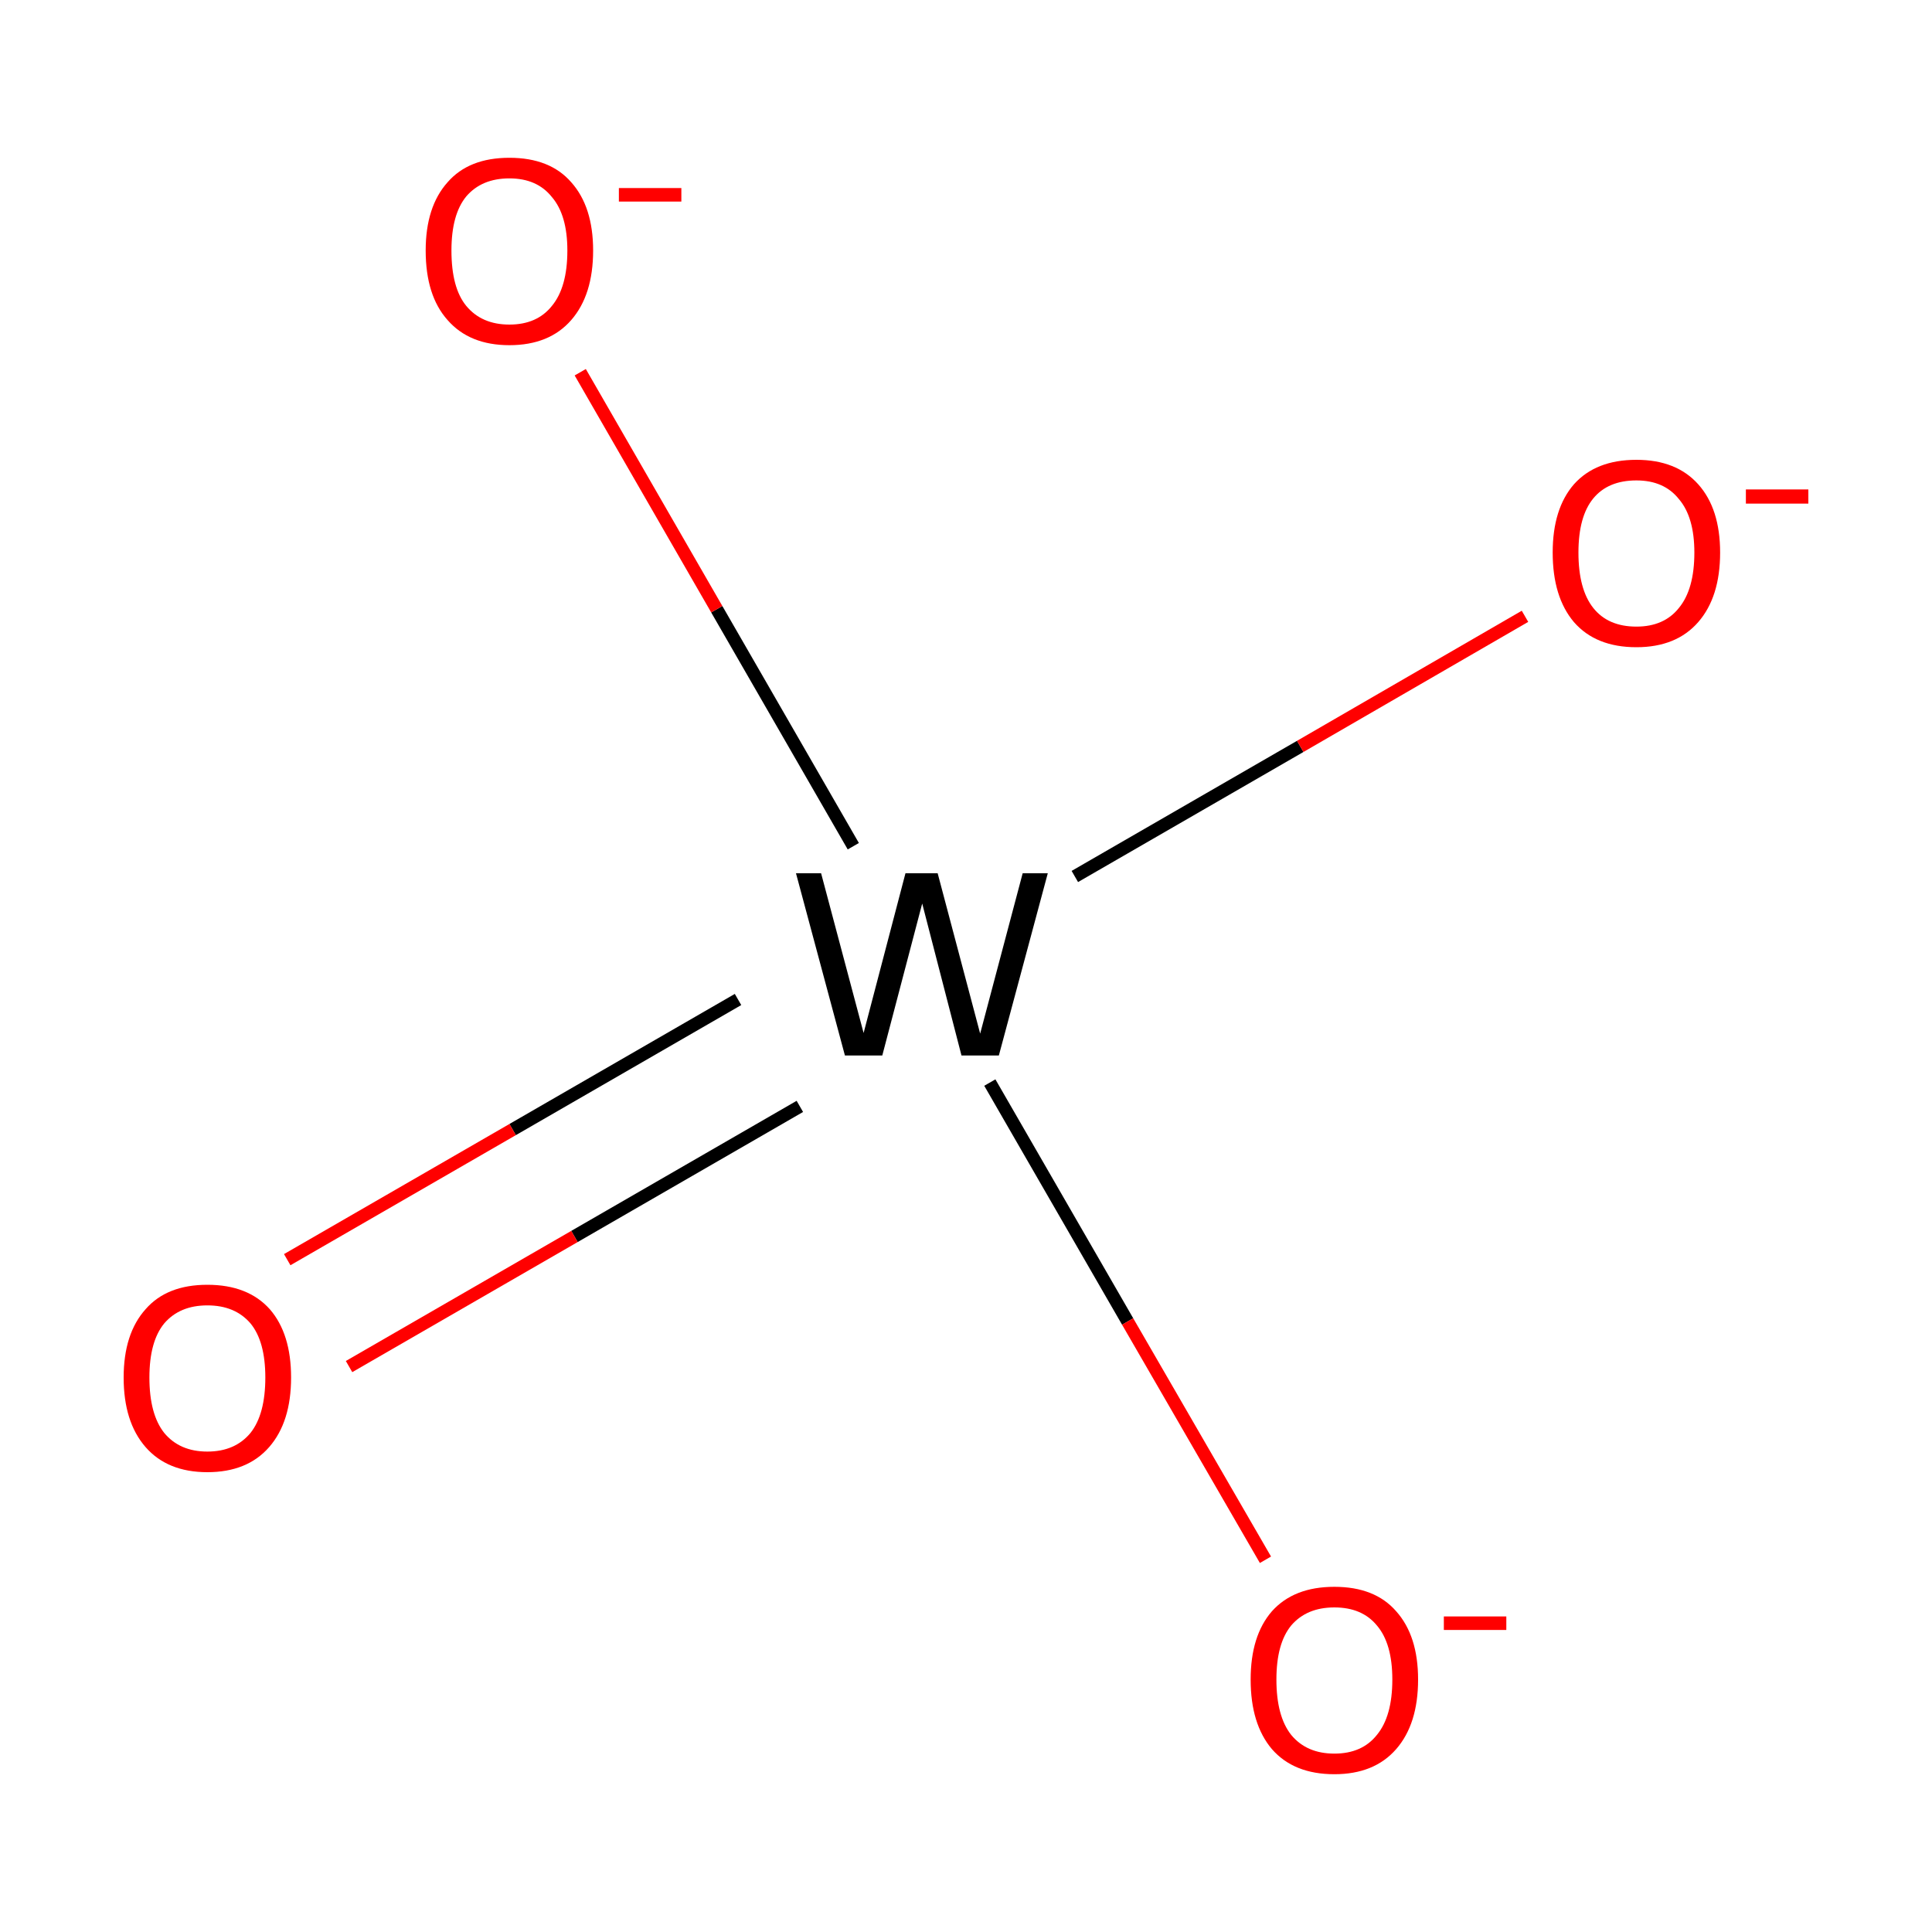 <?xml version='1.0' encoding='iso-8859-1'?>
<svg version='1.1' baseProfile='full'
              xmlns='http://www.w3.org/2000/svg'
                      xmlns:rdkit='http://www.rdkit.org/xml'
                      xmlns:xlink='http://www.w3.org/1999/xlink'
                  xml:space='preserve'
width='300px' height='300px' viewBox='0 0 300 300'>
<!-- END OF HEADER -->
<rect style='opacity:1.0;fill:#FFFFFF;stroke:none' width='300.0' height='300.0' x='0.0' y='0.0'> </rect>
<path class='bond-0 atom-0 atom-1' d='M 114.6,155.2 L 79.6,175.4' style='fill:none;fill-rule:evenodd;stroke:#000000;stroke-width:2.0px;stroke-linecap:butt;stroke-linejoin:miter;stroke-opacity:1' />
<path class='bond-0 atom-0 atom-1' d='M 79.6,175.4 L 44.6,195.6' style='fill:none;fill-rule:evenodd;stroke:#FF0000;stroke-width:2.0px;stroke-linecap:butt;stroke-linejoin:miter;stroke-opacity:1' />
<path class='bond-0 atom-0 atom-1' d='M 124.2,171.8 L 89.2,192.0' style='fill:none;fill-rule:evenodd;stroke:#000000;stroke-width:2.0px;stroke-linecap:butt;stroke-linejoin:miter;stroke-opacity:1' />
<path class='bond-0 atom-0 atom-1' d='M 89.2,192.0 L 54.2,212.2' style='fill:none;fill-rule:evenodd;stroke:#FF0000;stroke-width:2.0px;stroke-linecap:butt;stroke-linejoin:miter;stroke-opacity:1' />
<path class='bond-1 atom-0 atom-2' d='M 166.9,136.1 L 201.9,115.9' style='fill:none;fill-rule:evenodd;stroke:#000000;stroke-width:2.0px;stroke-linecap:butt;stroke-linejoin:miter;stroke-opacity:1' />
<path class='bond-1 atom-0 atom-2' d='M 201.9,115.9 L 236.8,95.7' style='fill:none;fill-rule:evenodd;stroke:#FF0000;stroke-width:2.0px;stroke-linecap:butt;stroke-linejoin:miter;stroke-opacity:1' />
<path class='bond-2 atom-0 atom-3' d='M 153.7,168.1 L 175.1,205.2' style='fill:none;fill-rule:evenodd;stroke:#000000;stroke-width:2.0px;stroke-linecap:butt;stroke-linejoin:miter;stroke-opacity:1' />
<path class='bond-2 atom-0 atom-3' d='M 175.1,205.2 L 196.5,242.2' style='fill:none;fill-rule:evenodd;stroke:#FF0000;stroke-width:2.0px;stroke-linecap:butt;stroke-linejoin:miter;stroke-opacity:1' />
<path class='bond-3 atom-0 atom-4' d='M 132.5,131.4 L 111.3,94.6' style='fill:none;fill-rule:evenodd;stroke:#000000;stroke-width:2.0px;stroke-linecap:butt;stroke-linejoin:miter;stroke-opacity:1' />
<path class='bond-3 atom-0 atom-4' d='M 111.3,94.6 L 90.1,57.8' style='fill:none;fill-rule:evenodd;stroke:#FF0000;stroke-width:2.0px;stroke-linecap:butt;stroke-linejoin:miter;stroke-opacity:1' />
<path class='atom-0' d='M 158.8 135.6
L 162.7 135.6
L 155.1 163.9
L 149.3 163.9
L 143.2 140.3
L 137.0 163.9
L 131.2 163.9
L 123.6 135.6
L 127.5 135.6
L 134.1 160.4
L 140.6 135.6
L 145.6 135.6
L 152.2 160.5
L 158.8 135.6
' fill='#000000'/>
<path class='atom-1' d='M 19.2 213.9
Q 19.2 207.1, 22.6 203.3
Q 25.9 199.5, 32.2 199.5
Q 38.5 199.5, 41.9 203.3
Q 45.2 207.1, 45.2 213.9
Q 45.2 220.8, 41.8 224.7
Q 38.4 228.6, 32.2 228.6
Q 26.0 228.6, 22.6 224.7
Q 19.2 220.8, 19.2 213.9
M 32.2 225.4
Q 36.5 225.4, 38.9 222.5
Q 41.2 219.6, 41.2 213.9
Q 41.2 208.3, 38.9 205.5
Q 36.5 202.7, 32.2 202.7
Q 27.9 202.7, 25.5 205.5
Q 23.2 208.3, 23.2 213.9
Q 23.2 219.6, 25.5 222.5
Q 27.9 225.4, 32.2 225.4
' fill='#FF0000'/>
<path class='atom-2' d='M 241.1 85.8
Q 241.1 79.0, 244.4 75.2
Q 247.8 71.4, 254.1 71.4
Q 260.3 71.4, 263.7 75.2
Q 267.1 79.0, 267.1 85.8
Q 267.1 92.7, 263.7 96.6
Q 260.3 100.5, 254.1 100.5
Q 247.8 100.5, 244.4 96.6
Q 241.1 92.7, 241.1 85.8
M 254.1 97.3
Q 258.4 97.3, 260.7 94.4
Q 263.1 91.5, 263.1 85.8
Q 263.1 80.3, 260.7 77.5
Q 258.4 74.6, 254.1 74.6
Q 249.7 74.6, 247.4 77.4
Q 245.1 80.2, 245.1 85.8
Q 245.1 91.5, 247.4 94.4
Q 249.7 97.3, 254.1 97.3
' fill='#FF0000'/>
<path class='atom-2' d='M 271.1 76.0
L 280.8 76.0
L 280.8 78.2
L 271.1 78.2
L 271.1 76.0
' fill='#FF0000'/>
<path class='atom-3' d='M 194.2 260.8
Q 194.2 254.0, 197.5 250.2
Q 200.9 246.4, 207.2 246.4
Q 213.5 246.4, 216.8 250.2
Q 220.2 254.0, 220.2 260.8
Q 220.2 267.7, 216.8 271.6
Q 213.4 275.5, 207.2 275.5
Q 200.9 275.5, 197.5 271.6
Q 194.2 267.7, 194.2 260.8
M 207.2 272.3
Q 211.5 272.3, 213.8 269.4
Q 216.2 266.5, 216.2 260.8
Q 216.2 255.2, 213.8 252.4
Q 211.5 249.6, 207.2 249.6
Q 202.9 249.6, 200.5 252.4
Q 198.2 255.2, 198.2 260.8
Q 198.2 266.5, 200.5 269.4
Q 202.9 272.3, 207.2 272.3
' fill='#FF0000'/>
<path class='atom-3' d='M 224.2 251.0
L 233.9 251.0
L 233.9 253.1
L 224.2 253.1
L 224.2 251.0
' fill='#FF0000'/>
<path class='atom-4' d='M 66.1 38.9
Q 66.1 32.1, 69.5 28.3
Q 72.8 24.5, 79.1 24.5
Q 85.4 24.5, 88.7 28.3
Q 92.1 32.1, 92.1 38.9
Q 92.1 45.8, 88.7 49.7
Q 85.3 53.6, 79.1 53.6
Q 72.9 53.6, 69.5 49.7
Q 66.1 45.9, 66.1 38.9
M 79.1 50.4
Q 83.4 50.4, 85.7 47.5
Q 88.1 44.6, 88.1 38.9
Q 88.1 33.4, 85.7 30.6
Q 83.4 27.7, 79.1 27.7
Q 74.8 27.7, 72.4 30.5
Q 70.1 33.3, 70.1 38.9
Q 70.1 44.7, 72.4 47.5
Q 74.8 50.4, 79.1 50.4
' fill='#FF0000'/>
<path class='atom-4' d='M 96.1 29.2
L 105.8 29.2
L 105.8 31.3
L 96.1 31.3
L 96.1 29.2
' fill='#FF0000'/>
</svg>
